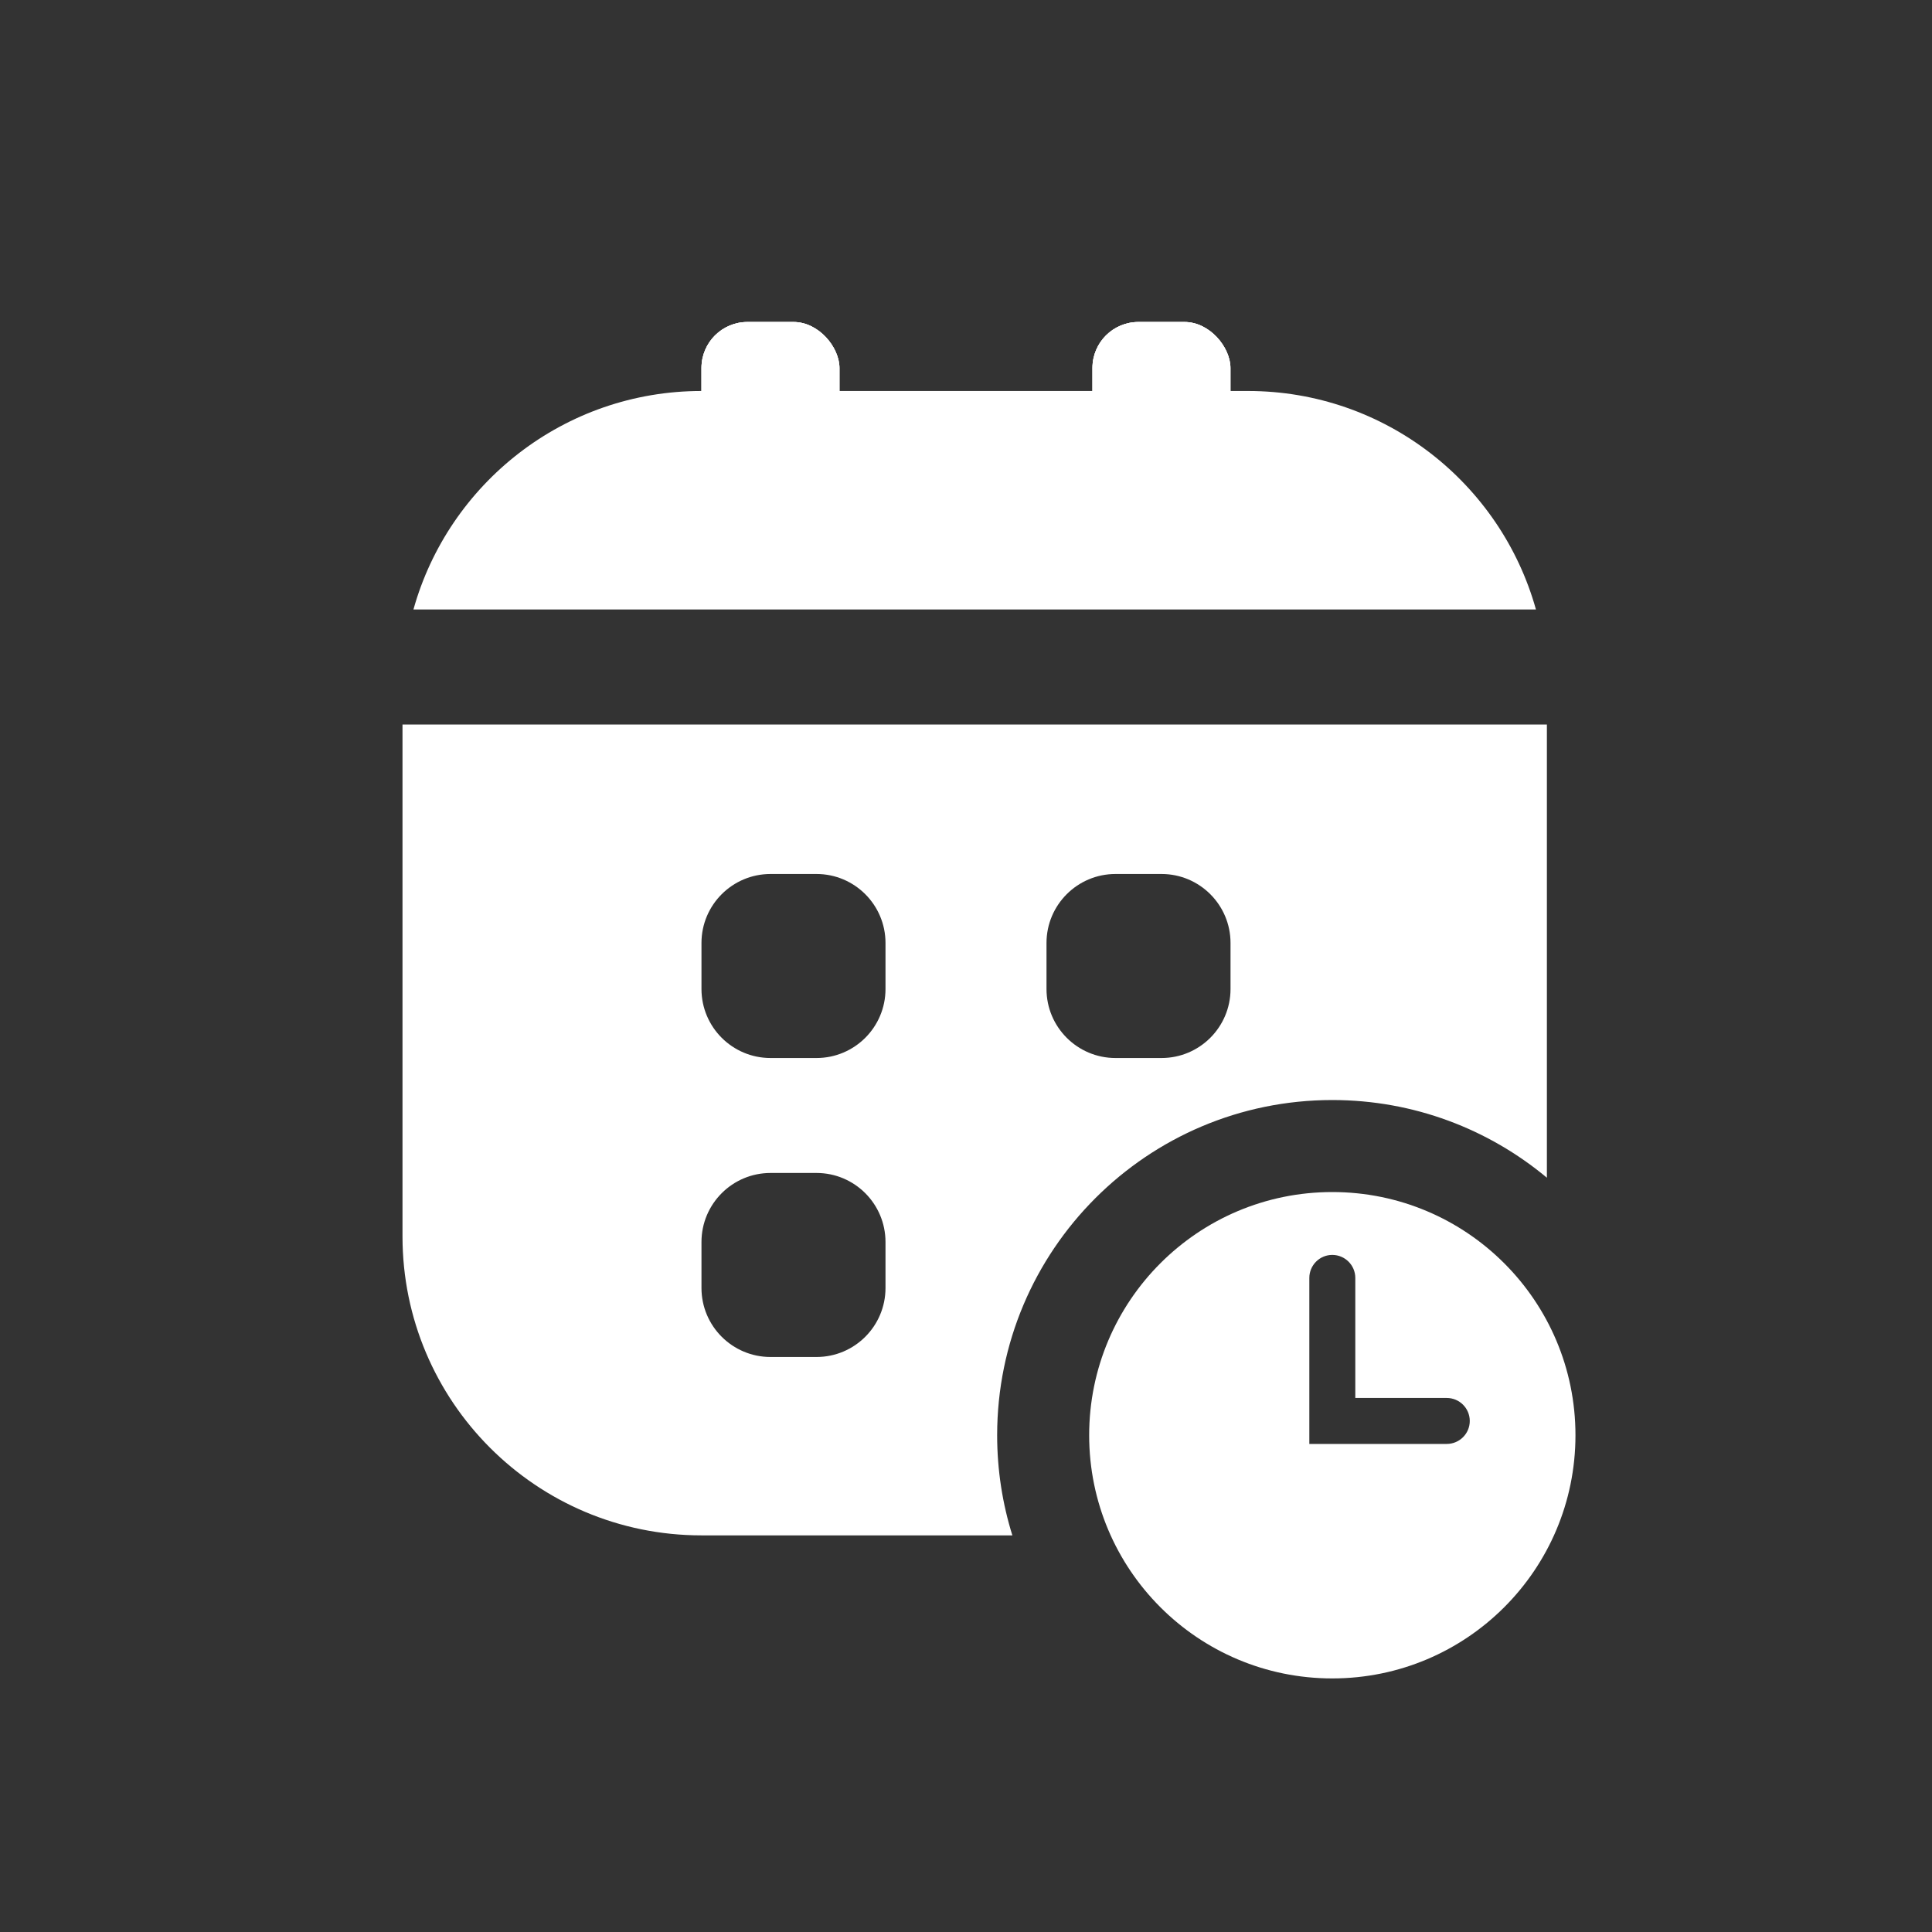 <svg width="24" height="24" viewBox="0 0 24 24" fill="none" xmlns="http://www.w3.org/2000/svg">
<rect x="0" y="0" width="24" height="24" fill="#333333" stroke="none"/>
<path fill-rule="evenodd" clip-rule="evenodd" d="M8.714 4.857C7.009 4.857 5.573 6.006 5.136 7.571H19.08C18.643 6.006 17.207 4.857 15.502 4.857H8.714ZM5 15.359V9H19.216V14.63C18.494 14.028 17.564 13.665 16.55 13.665C14.251 13.665 12.387 15.53 12.387 17.829C12.387 18.262 12.453 18.68 12.576 19.073H8.714C6.663 19.073 5 17.41 5 15.359ZM9.572 10.857C9.098 10.857 8.714 11.241 8.714 11.714V12.286C8.714 12.759 9.098 13.143 9.572 13.143H10.143C10.616 13.143 11 12.759 11 12.286V11.714C11 11.241 10.616 10.857 10.143 10.857H9.572ZM8.714 15.429C8.714 14.955 9.098 14.571 9.572 14.571H10.143C10.616 14.571 11 14.955 11 15.429V16C11 16.473 10.616 16.857 10.143 16.857H9.572C9.098 16.857 8.714 16.473 8.714 16V15.429ZM13.857 10.857C13.384 10.857 13 11.241 13 11.714V12.286C13 12.759 13.384 13.143 13.857 13.143H14.429C14.902 13.143 15.286 12.759 15.286 12.286V11.714C15.286 11.241 14.902 10.857 14.429 10.857H13.857Z" fill="white"/>
<rect x="13.571" y="4" width="1.714" height="1.714" rx="0.571" fill="white"/>
<rect x="13.571" y="4" width="1.714" height="1.714" rx="0.571" fill="white"/>
<rect x="13.571" y="4" width="1.714" height="1.714" rx="0.571" fill="white"/>
<rect x="8.714" y="4" width="1.714" height="1.714" rx="0.571" fill="white"/>
<rect x="8.714" y="4" width="1.714" height="1.714" rx="0.571" fill="white"/>
<rect x="8.714" y="4" width="1.714" height="1.714" rx="0.571" fill="white"/>
<path fill-rule="evenodd" clip-rule="evenodd" d="M16.55 20.85C18.219 20.85 19.571 19.498 19.571 17.829C19.571 16.161 18.219 14.808 16.55 14.808C14.882 14.808 13.53 16.161 13.53 17.829C13.53 19.498 14.882 20.85 16.55 20.85ZM16.55 15.589C16.708 15.589 16.836 15.717 16.836 15.875V17.366H17.972C18.13 17.366 18.258 17.494 18.258 17.652C18.258 17.809 18.13 17.937 17.972 17.937H16.265V15.875C16.265 15.717 16.393 15.589 16.55 15.589Z" fill="white"/>
</svg>
